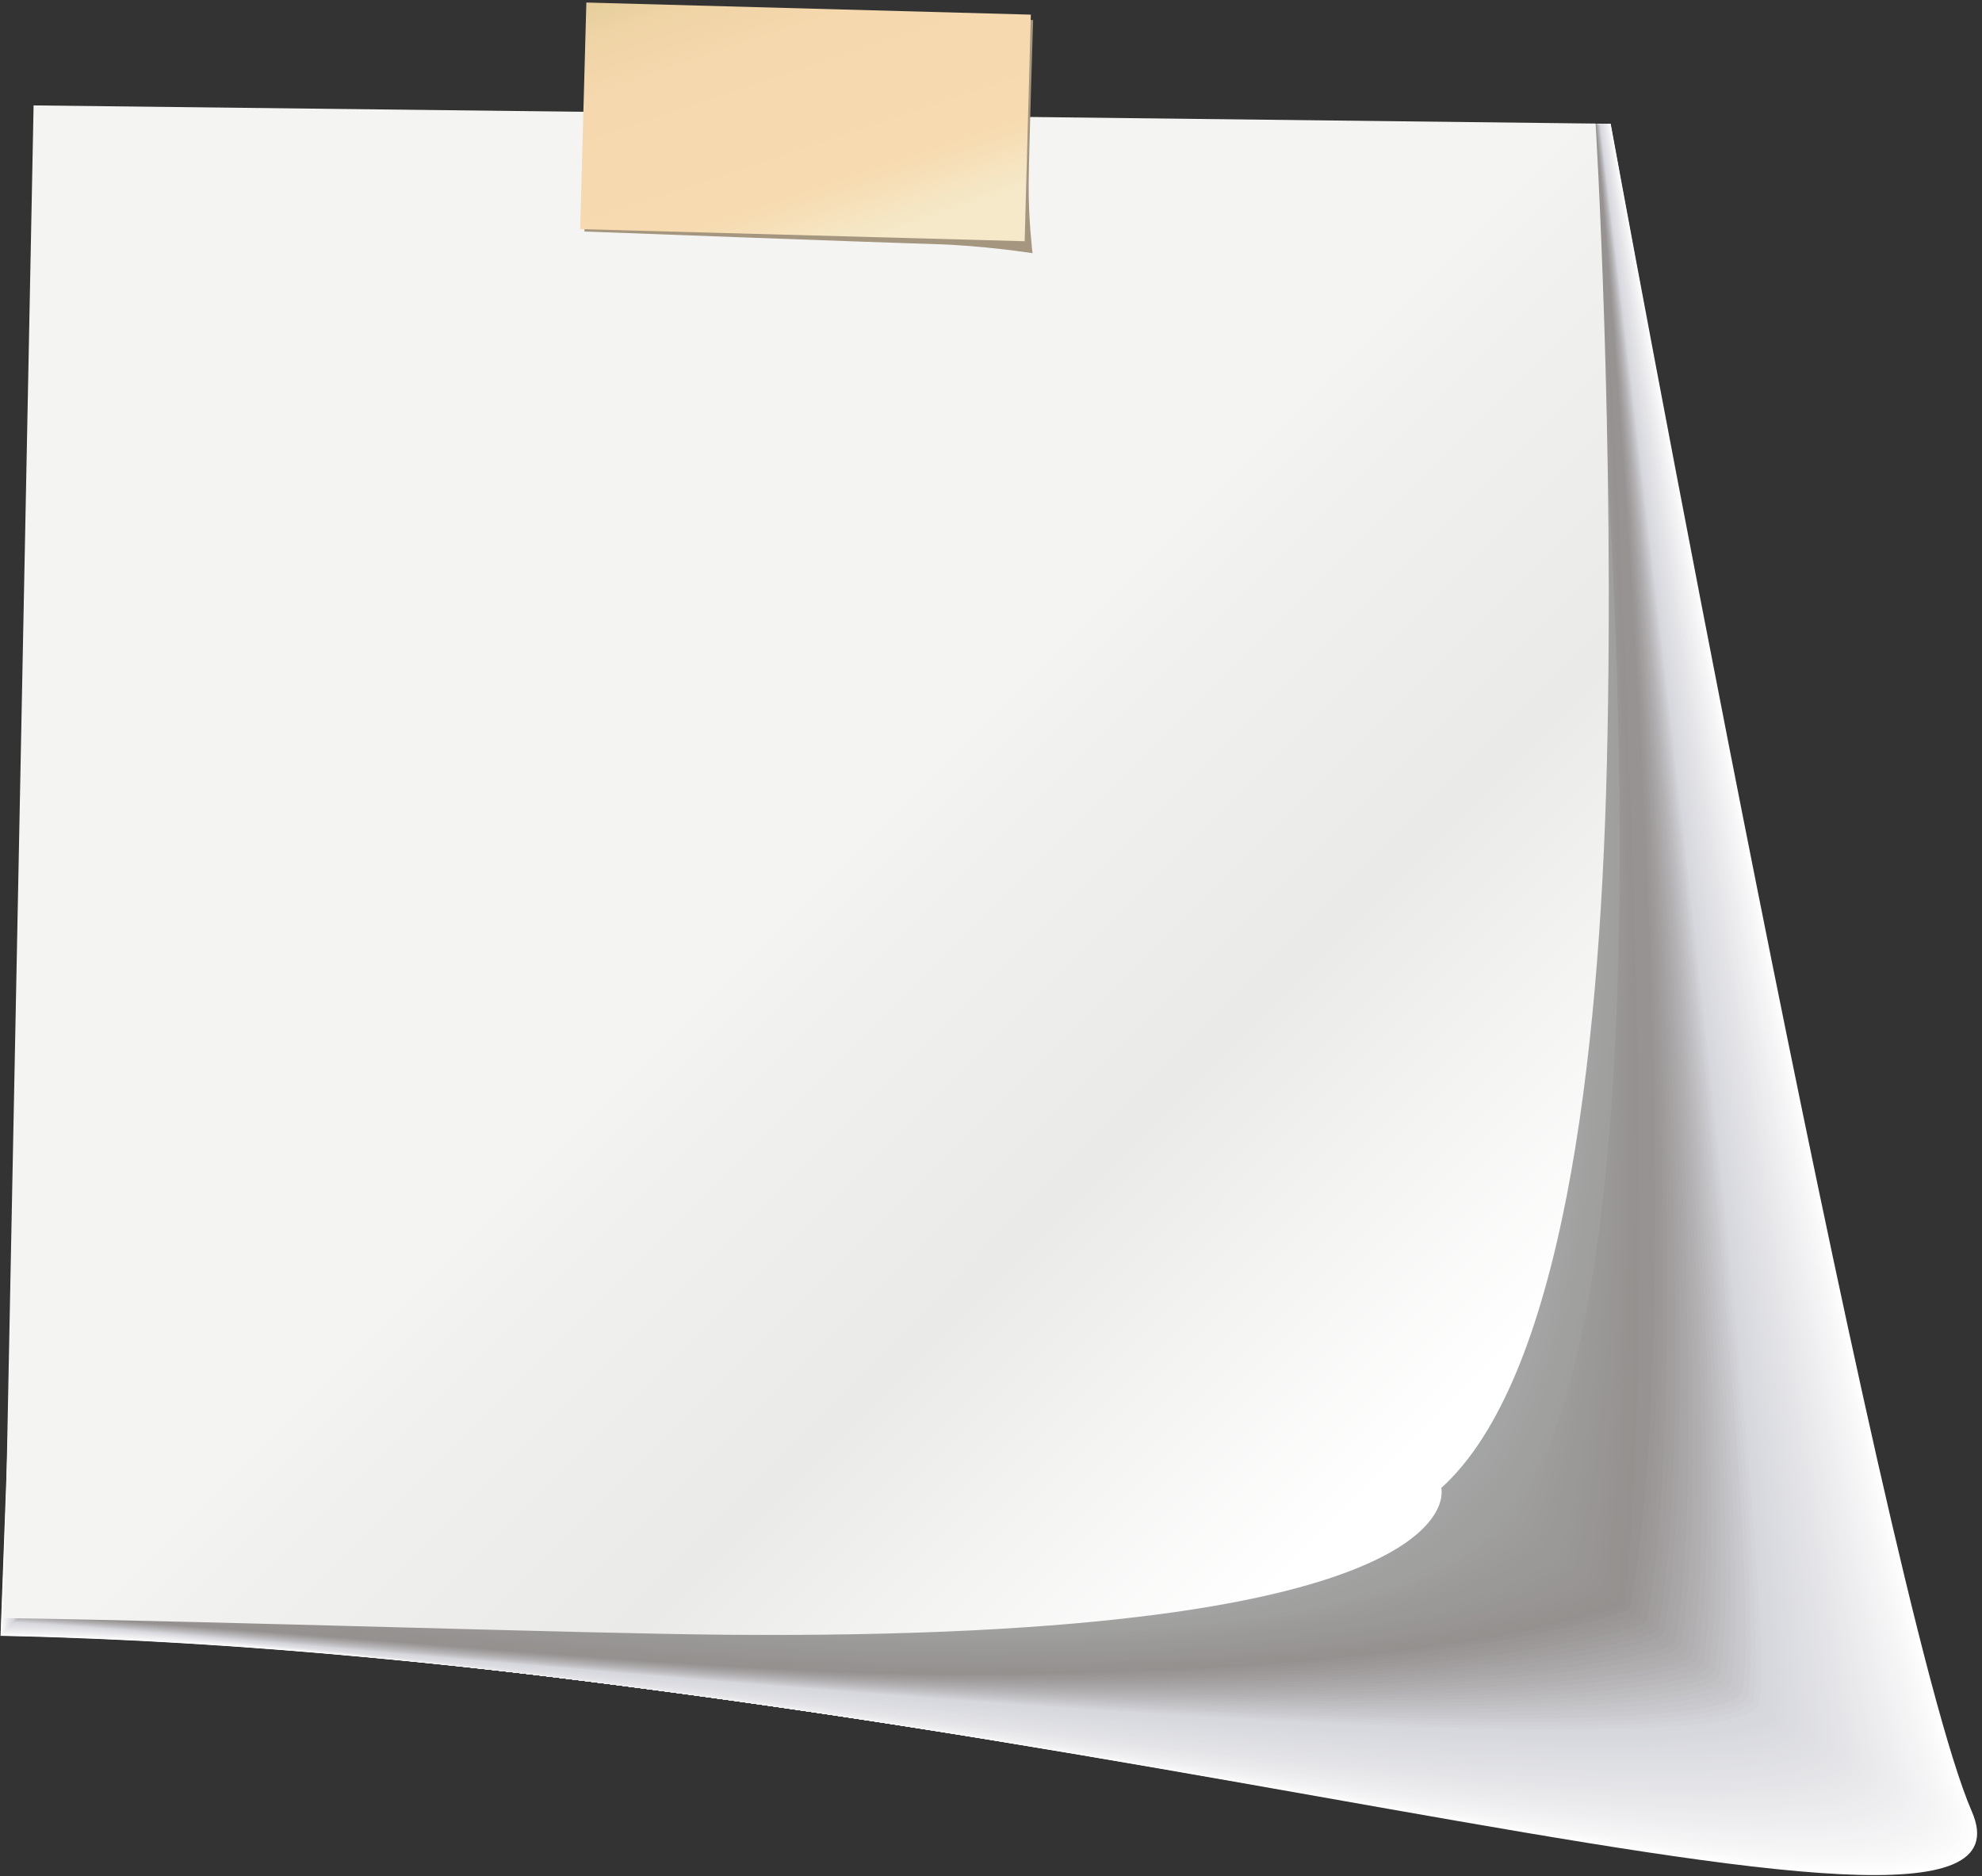<svg width="280" height="265" viewBox="0 0 280 265" fill="none" xmlns="http://www.w3.org/2000/svg">
<rect x="0" y="0" width="280" height="265" fill="#333333" stroke="none"/>
<g style="mix-blend-mode:multiply">
<path d="M227.541 17.482C227.541 17.482 265.848 226.671 278.566 255.886C291.289 285.101 138.638 233.899 0.076 231.067L7.93 18.184L227.541 17.482Z" fill="white"/>
<path d="M227.513 17.488C227.513 17.488 265.561 226.726 277.936 255.571C290.311 284.415 136.256 233.816 0.12 231.029L8.145 18.351L227.513 17.488Z" fill="#FDFDFE"/>
<path d="M227.48 17.488C227.48 17.488 265.268 226.776 277.3 255.25C289.333 283.73 133.863 233.733 0.159 230.984L8.361 18.511L227.485 17.482L227.48 17.488Z" fill="#FCFCFC"/>
<path d="M227.447 17.493C227.447 17.493 264.981 226.826 276.659 254.935C288.344 283.044 131.464 233.65 0.192 230.946L8.571 18.677L227.447 17.488V17.493Z" fill="#FBFAFB"/>
<path d="M227.413 17.493C227.413 17.493 264.688 226.876 276.024 254.614C287.365 282.353 129.077 233.567 0.23 230.902L8.781 18.837L227.413 17.488V17.493Z" fill="#F9F9FA"/>
<path d="M227.38 17.499C227.38 17.499 264.395 226.931 275.383 254.299C286.376 281.672 126.678 233.489 0.264 230.863L8.991 19.003L227.38 17.493V17.499Z" fill="#F8F8F9"/>
<path d="M227.347 17.499C227.347 17.499 264.102 226.981 274.747 253.978C285.397 280.981 124.29 233.401 0.302 230.818L9.206 19.163L227.347 17.493V17.499Z" fill="#F7F7F8"/>
<path d="M227.314 17.504C227.314 17.504 263.809 227.03 274.111 253.663C284.413 280.295 121.897 233.324 0.341 230.78L9.416 19.329L227.314 17.499V17.504Z" fill="#F6F6F7"/>
<path d="M227.281 17.504C227.281 17.504 263.521 227.08 273.47 253.348C283.424 279.61 119.504 233.241 0.374 230.741L9.626 19.495L227.281 17.504Z" fill="#F5F5F6"/>
<path d="M227.247 17.51C227.247 17.51 263.228 227.135 272.834 253.032C282.446 278.929 117.11 233.163 0.413 230.702L9.842 19.661L227.247 17.51Z" fill="#F4F4F5"/>
<path d="M227.214 17.51C227.214 17.51 262.936 227.185 272.199 252.712C281.462 278.238 114.717 233.08 0.452 230.658L10.052 19.827L227.214 17.51Z" fill="#F3F3F4"/>
<path d="M227.187 17.515C227.187 17.515 262.648 227.235 271.563 252.397C280.484 277.553 112.33 232.997 0.49 230.619L10.268 19.993L227.187 17.515Z" fill="#F3F2F4"/>
<path d="M227.154 17.515C227.154 17.515 262.355 227.285 270.928 252.076C279.5 276.867 109.936 232.914 0.529 230.575L10.483 20.153L227.159 17.515H227.154Z" fill="#F2F1F3"/>
<path d="M227.12 17.521C227.12 17.521 262.062 227.34 270.292 251.761C278.522 276.181 107.549 232.832 0.567 230.537L10.693 20.319L227.12 17.521Z" fill="#F1F0F2"/>
<path d="M227.087 17.521C227.087 17.521 261.775 227.39 269.651 251.44C277.532 275.49 105.15 232.749 0.601 230.492L10.903 20.48L227.087 17.521Z" fill="#F0F0F1"/>
<path d="M227.054 17.526C227.054 17.526 261.482 227.44 269.015 251.125C276.554 274.81 102.763 232.671 0.64 230.454L11.119 20.645L227.06 17.526H227.054Z" fill="#EFEFF1"/>
<path d="M227.021 17.526C227.021 17.526 261.189 227.489 268.38 250.804C275.57 274.118 100.369 232.583 0.678 230.415L11.329 20.811L227.021 17.532V17.526Z" fill="#EEEEF0"/>
<path d="M226.988 17.532C226.988 17.532 260.896 227.545 267.739 250.489C274.581 273.433 97.971 232.505 0.711 230.376L11.539 20.977L226.988 17.538V17.532Z" fill="#EDEDEF"/>
<path d="M226.955 17.532C226.955 17.532 260.603 227.595 267.103 250.168C273.603 272.747 95.583 232.417 0.75 230.332L11.754 21.137L226.96 17.532H226.955Z" fill="#EDECEF"/>
<path d="M226.921 17.537C226.921 17.537 260.316 227.644 266.467 249.853C272.619 272.061 93.189 232.339 0.789 230.293L11.964 21.303L226.921 17.537Z" fill="#ECEBEE"/>
<path d="M226.888 17.537C226.888 17.537 260.023 227.694 265.826 249.532C271.635 271.37 90.796 232.256 0.822 230.249L12.174 21.464L226.888 17.537Z" fill="#EBEBED"/>
<path d="M226.855 17.543C226.855 17.543 259.73 227.749 265.19 249.217C270.651 270.69 88.403 232.173 0.86 230.21L12.39 21.63L226.86 17.543H226.855Z" fill="#EAEAED"/>
<path d="M226.828 17.543C226.828 17.543 259.443 227.799 264.561 248.896C269.679 269.999 86.016 232.09 0.905 230.166L12.605 21.79L226.828 17.543Z" fill="#E9E9EC"/>
<path d="M226.794 17.549C226.794 17.549 259.15 227.849 263.919 248.581C268.689 269.313 83.622 232.008 0.938 230.127L12.816 21.956L226.794 17.549Z" fill="#E9E8EB"/>
<path d="M226.761 17.549C226.761 17.549 258.862 227.899 263.284 248.266C267.711 268.633 81.229 231.93 0.977 230.089L13.031 22.122L226.767 17.554L226.761 17.549Z" fill="#E8E8EB"/>
<path d="M226.728 17.554C226.728 17.554 258.569 227.954 262.648 247.95C266.727 267.947 78.841 231.853 1.015 230.05L13.241 22.288L226.728 17.559V17.554Z" fill="#E7E7EA"/>
<path d="M226.695 17.554C226.695 17.554 258.276 228.004 262.007 247.63C265.743 267.256 76.442 231.764 1.048 230.006L13.451 22.448L226.695 17.554Z" fill="#E6E6E9"/>
<path d="M226.661 17.56C226.661 17.56 257.983 228.053 261.371 247.314C264.759 266.575 74.055 231.687 1.087 229.967L13.666 22.614L226.667 17.56H226.661Z" fill="#E5E5E9"/>
<path d="M226.629 17.56C226.629 17.56 257.691 228.103 260.736 246.994C263.776 265.884 71.662 231.604 1.126 229.923L13.877 22.774L226.629 17.56Z" fill="#E4E4E8"/>
<path d="M226.596 17.565C226.596 17.565 257.403 228.159 260.095 246.679C262.792 265.199 69.263 231.521 1.159 229.884L14.087 22.94L226.596 17.565Z" fill="#E4E4E7"/>
<path d="M226.562 17.565C226.562 17.565 257.11 228.208 259.459 246.358C261.808 264.513 66.875 231.438 1.198 229.84L14.302 23.101L226.568 17.565H226.562Z" fill="#E3E3E7"/>
<path d="M226.529 17.571C226.529 17.571 256.817 228.258 258.823 246.043C260.83 263.827 64.482 231.355 1.236 229.801L14.512 23.272L226.529 17.576V17.571Z" fill="#E2E2E6"/>
<path d="M226.496 17.571C226.496 17.571 256.524 228.308 258.182 245.722C259.84 263.136 62.089 231.272 1.27 229.757L14.722 23.432L226.496 17.576V17.571Z" fill="#E1E1E6"/>
<path d="M226.468 17.576C226.468 17.576 256.237 228.363 257.552 245.407C258.868 262.45 59.702 231.195 1.314 229.718L14.944 23.598L226.474 17.576H226.468Z" fill="#E0E1E5"/>
<path d="M226.435 17.576C226.435 17.576 255.95 228.413 256.911 245.086C257.879 261.764 57.308 231.106 1.347 229.674L15.148 23.759L226.43 17.576H226.435Z" fill="#DFE0E4"/>
<path d="M226.402 17.582C226.402 17.582 255.657 228.463 256.276 244.771C256.9 261.079 54.915 231.029 1.386 229.635L15.364 23.925L226.402 17.582Z" fill="#DFDFE4"/>
<path d="M226.369 17.587C226.369 17.587 255.364 228.518 255.64 244.455C255.916 260.393 52.522 230.946 1.424 229.596L15.579 24.09L226.374 17.587H226.369Z" fill="#DEDEE3"/>
<path d="M226.336 17.587C226.336 17.587 255.071 228.568 254.999 244.135C254.927 259.707 50.129 230.863 1.458 229.552L15.784 24.251L226.33 17.587H226.336Z" fill="#DDDEE2"/>
<path d="M226.302 17.593C226.302 17.593 254.778 228.623 254.363 243.82C253.949 259.022 47.735 230.785 1.496 229.513L15.999 24.417L226.302 17.593Z" fill="#DCDDE2"/>
<path d="M226.269 17.593C226.269 17.593 254.49 228.667 253.727 243.499C252.965 258.33 45.347 230.697 1.535 229.469L16.214 24.577L226.275 17.593H226.269Z" fill="#DBDCE1"/>
<path d="M226.236 17.598C226.236 17.598 254.197 228.723 253.086 243.184C251.981 257.65 42.949 230.62 1.568 229.431L16.419 24.743L226.231 17.598H226.236Z" fill="#DBDBE1"/>
<path d="M226.203 17.598C226.203 17.598 253.904 228.772 252.451 242.868C250.997 256.964 40.555 230.537 1.606 229.392L16.634 24.909L226.203 17.598Z" fill="#DADBE0"/>
<path d="M226.17 17.604C226.17 17.604 253.612 228.828 251.815 242.553C250.019 256.279 38.168 230.459 1.646 229.353L16.85 25.075L226.175 17.604H226.17Z" fill="#D9DADF"/>
<path d="M226.137 17.604C226.137 17.604 253.319 228.872 251.174 242.232C249.03 255.593 35.769 230.376 1.679 229.309L17.055 25.235L226.131 17.604H226.137Z" fill="#D8D9DF"/>
<path d="M226.109 17.609C226.109 17.609 253.031 228.927 250.544 241.917C248.057 254.907 33.387 230.293 1.723 229.27L17.276 25.401L226.109 17.609Z" fill="#D7D8DE"/>
<path d="M226.076 17.609C226.076 17.609 252.743 228.977 249.908 241.597C247.073 254.216 30.994 230.21 1.761 229.226L17.491 25.561L226.081 17.609H226.076Z" fill="#D7D8DE"/>
<path d="M226.042 17.615C226.042 17.615 252.451 229.032 249.267 241.281C246.084 253.536 28.601 230.127 1.794 229.187L17.696 25.727L226.042 17.615Z" fill="#D6D7DD"/>
<path d="M18.017 25.987L226.015 17.604C226.015 17.604 251.942 226.665 248.477 240.69C247.101 246.258 198.806 244.572 143.657 240.728C83.937 236.437 17.657 229.757 1.855 229.137L18.017 25.987Z" fill="#D3D4D9"/>
<path d="M18.331 26.253L225.987 17.604C225.987 17.604 251.439 224.31 247.681 240.109C246.41 245.456 199.098 244.367 143.226 240.557C84.623 236.559 19.36 229.84 1.911 229.099L18.326 26.258L18.331 26.253Z" fill="#D0D0D6"/>
<path d="M18.652 26.518L225.965 17.604C225.965 17.604 250.942 221.954 246.896 239.528C245.714 244.655 199.408 244.096 142.806 240.38C85.33 236.608 21.079 229.917 1.972 229.054L18.647 26.518H18.652Z" fill="#CDCDD2"/>
<path d="M18.967 26.784L225.938 17.598C225.938 17.598 250.439 219.587 246.1 238.942C245 243.842 199.706 243.82 142.38 240.203C86.032 236.647 22.786 229.989 2.032 229.005L18.967 26.778V26.784Z" fill="#CACACE"/>
<path d="M19.288 27.044L225.916 17.593C225.916 17.593 249.947 217.22 245.315 238.356C244.293 243.029 200.016 243.543 141.96 240.026C86.734 236.686 24.505 230.066 2.099 228.96L19.288 27.044Z" fill="#C8C7CB"/>
<path d="M19.608 27.309L225.893 17.593C225.893 17.593 249.449 214.853 244.525 237.775C243.569 242.216 200.32 243.261 141.534 239.855C87.436 236.719 26.213 230.149 2.159 228.922L19.608 27.309Z" fill="#C5C4C8"/>
<path d="M19.924 27.574L225.866 17.587C225.866 17.587 248.947 212.486 243.735 237.189C242.845 241.397 200.624 242.973 141.109 239.677C88.138 236.741 27.927 230.221 2.215 228.877L19.918 27.574H19.924Z" fill="#C2C1C4"/>
<path d="M20.244 27.834L225.844 17.582C225.844 17.582 248.449 210.114 242.944 236.603C242.115 240.585 200.933 242.686 140.683 239.501C88.84 236.763 29.634 230.299 2.275 228.828L20.238 27.834H20.244Z" fill="#BFBEC1"/>
<path d="M20.559 28.1L225.816 17.582C225.816 17.582 247.952 207.747 242.154 236.022C241.386 239.772 201.237 242.398 140.263 239.329C89.547 236.78 31.353 230.382 2.342 228.789L20.564 28.1H20.559Z" fill="#BCBBBE"/>
<path d="M20.879 28.365L225.794 17.576C225.794 17.576 247.454 205.375 241.363 235.436C240.65 238.953 201.547 242.094 139.837 239.152C90.249 236.785 33.061 230.454 2.402 228.745L20.879 28.365Z" fill="#BAB8BB"/>
<path d="M21.195 28.631L225.766 17.576C225.766 17.576 246.951 203.008 240.573 234.855C239.916 238.135 201.851 241.796 139.412 238.981C90.957 236.796 34.774 230.536 2.463 228.706L21.2 28.636L21.195 28.631Z" fill="#B7B5B8"/>
<path d="M21.515 28.89L225.744 17.571C225.744 17.571 246.459 200.63 239.783 234.269C239.18 237.316 202.16 241.486 138.986 238.804C91.658 236.791 36.482 230.614 2.519 228.656L21.509 28.89H21.515Z" fill="#B4B2B4"/>
<path d="M21.83 29.156L225.717 17.565C225.717 17.565 245.957 198.258 238.992 233.678C238.44 236.492 202.464 241.165 138.566 238.621C92.366 236.78 38.201 230.68 2.585 228.607L21.836 29.151L21.83 29.156Z" fill="#B2AFB1"/>
<path d="M22.151 29.422L225.689 17.565C225.689 17.565 245.453 195.891 238.196 233.097C237.693 235.679 202.768 240.85 138.135 238.45C93.062 236.774 39.903 230.763 2.64 228.568L22.145 29.422H22.151Z" fill="#AFADAE"/>
<path d="M22.466 29.681L225.661 17.56C225.661 17.56 244.956 193.519 237.406 232.511C236.953 234.855 203.078 240.524 137.71 238.273C93.77 236.758 41.617 230.841 2.701 228.518L22.466 29.676V29.681Z" fill="#ADAAAB"/>
<path d="M22.786 29.947L225.639 17.554C225.639 17.554 244.459 191.141 236.621 231.924C236.218 234.037 203.393 240.192 137.29 238.096C94.477 236.741 43.33 230.918 2.762 228.474L22.786 29.941V29.947Z" fill="#AAA7A8"/>
<path d="M23.107 30.212L225.617 17.554C225.617 17.554 243.967 188.774 235.831 231.344C235.472 233.224 203.697 239.854 136.87 237.924C95.19 236.719 45.049 230.995 2.828 228.435L23.107 30.207V30.212Z" fill="#A8A5A6"/>
<path d="M23.422 30.478L225.59 17.554C225.59 17.554 243.464 186.401 235.041 230.763C234.731 232.406 204.007 239.512 136.444 237.753C95.892 236.697 46.757 231.078 2.889 228.396L23.428 30.478H23.422Z" fill="#A5A2A3"/>
<path d="M23.742 30.738L225.567 17.543C225.567 17.543 242.966 184.024 234.25 230.171C233.985 231.582 204.316 239.147 136.018 237.571C96.594 236.664 48.47 231.15 2.95 228.341L23.742 30.732V30.738Z" fill="#A39FA0"/>
<path d="M24.057 31.003L225.54 17.543C225.54 17.543 242.469 181.657 233.46 229.591C233.239 230.763 204.625 238.782 135.593 237.399C97.301 236.631 50.178 231.228 3.005 228.302L24.057 30.997V31.003Z" fill="#A09D9D"/>
<path d="M24.378 31.268L225.518 17.543C225.518 17.543 241.972 179.284 232.67 229.01C232.493 229.95 204.935 238.406 135.167 237.228C98.004 236.597 51.892 231.311 3.066 228.264L24.373 31.268H24.378Z" fill="#9E9A9A"/>
<path d="M24.693 31.528L225.49 17.532C225.49 17.532 241.474 176.907 231.879 228.419C231.747 229.121 205.239 238.013 134.747 237.045C98.711 236.553 53.605 231.383 3.132 228.214L24.699 31.528H24.693Z" fill="#9C9898"/>
<path d="M25.014 31.794L225.468 17.532C225.468 17.532 240.977 174.534 231.089 227.838C231 228.308 205.548 237.615 134.322 236.874C99.418 236.509 55.313 231.46 3.193 228.17L25.019 31.788L25.014 31.794Z" fill="#999695"/>
<path d="M25.328 32.059L225.44 17.532C225.44 17.532 240.479 172.167 230.298 227.257C230.254 227.495 205.858 237.095 133.896 236.702C100.12 236.415 57.026 231.543 3.248 228.131L25.328 32.059Z" fill="#979392"/>
<path d="M225.418 17.526C225.418 17.526 235.864 169.181 229.508 226.671C229.508 226.671 206.162 236.769 133.471 236.525C100.822 236.415 58.734 231.62 3.309 228.087L25.649 32.325L225.418 17.526Z" fill="#959190"/>
<path d="M25.649 32.303L225.291 17.643C225.291 17.643 235.803 169.684 228.469 225.897C227.778 226.472 204.747 236.465 133.255 236.155C100.922 236 59.165 231.222 4.011 227.506L25.643 32.303H25.649Z" fill="#959290"/>
<path d="M25.649 32.286L225.164 17.764C225.164 17.764 235.742 170.193 227.43 225.128C226.048 226.273 203.332 236.172 133.045 235.784C101.032 235.591 59.602 230.83 4.718 226.931L25.644 32.286H25.649Z" fill="#969291"/>
<path d="M25.649 32.264L225.042 17.88C225.042 17.88 235.687 170.696 226.402 224.348C224.329 226.068 201.928 235.862 132.84 235.408C101.143 235.171 60.044 230.431 5.431 226.345L25.655 32.258L25.649 32.264Z" fill="#969392"/>
<path d="M25.649 32.247L224.915 18.008C224.915 18.008 235.627 171.211 225.363 223.585C222.599 225.88 200.513 235.574 132.625 235.049C101.242 234.772 60.475 230.044 6.133 225.775L25.649 32.247Z" fill="#979493"/>
<path d="M25.649 32.231L224.788 18.129C224.788 18.129 235.566 171.719 224.324 222.817C220.87 225.681 199.093 235.276 132.41 234.684C101.348 234.363 60.901 229.657 6.835 225.206L25.649 32.236V32.231Z" fill="#989594"/>
<path d="M25.649 32.209L224.666 18.245C224.666 18.245 235.51 172.223 223.29 222.037C219.145 225.477 197.683 234.972 132.199 234.308C101.452 233.949 61.337 229.254 7.542 224.619L25.649 32.209Z" fill="#989695"/>
<path d="M25.649 32.192L224.539 18.367C224.539 18.367 235.444 172.731 222.256 221.268C217.42 225.283 196.274 234.673 131.989 233.943C101.557 233.539 61.774 228.866 8.25 224.044L25.649 32.192Z" fill="#999796"/>
<path d="M25.649 32.175L224.412 18.488C224.412 18.488 235.383 173.24 221.218 220.499C215.691 225.089 194.859 234.374 131.774 233.572C101.657 233.13 62.205 228.468 8.952 223.469L25.649 32.175Z" fill="#9A9897"/>
<path d="M25.649 32.153L224.291 18.605C224.291 18.605 235.328 173.743 220.184 219.725C213.966 224.885 193.444 234.076 131.564 233.202C101.768 232.715 62.642 228.076 9.66 222.888L25.649 32.153Z" fill="#9A9997"/>
<path d="M25.649 32.137L224.163 18.726C224.163 18.726 235.267 174.252 219.145 218.951C212.236 224.686 192.029 233.771 131.348 232.831C101.867 232.306 63.073 227.683 10.361 222.313L25.644 32.137H25.649Z" fill="#9B9998"/>
<path d="M25.649 32.12L224.042 18.848C224.042 18.848 235.212 174.755 218.112 218.183C210.512 224.492 190.62 233.479 131.144 232.467C101.978 231.897 63.51 227.29 11.075 221.738L25.655 32.12H25.649Z" fill="#9C9A99"/>
<path d="M25.649 32.098L223.915 18.964C223.915 18.964 235.151 175.258 217.078 217.408C208.787 224.287 189.21 233.174 130.933 232.096C102.088 231.488 63.946 226.898 11.782 221.158L25.655 32.103L25.649 32.098Z" fill="#9C9B9A"/>
<path d="M25.649 32.081L223.788 19.086C223.788 19.086 235.085 175.767 216.039 216.64C207.057 224.094 187.79 232.881 130.718 231.731C102.188 231.078 64.377 226.505 12.484 220.588L25.649 32.093V32.081Z" fill="#9D9C9B"/>
<path d="M25.649 32.059L223.666 19.202C223.666 19.202 235.03 176.27 215.005 215.86C205.333 223.889 186.381 232.571 130.508 231.349C102.293 230.653 64.814 226.101 13.191 219.996L25.655 32.059H25.649Z" fill="#9E9D9C"/>
<path d="M25.649 32.043L223.539 19.324C223.539 19.324 234.969 176.779 213.966 215.091C203.603 223.69 184.966 232.273 130.292 230.985C102.392 230.249 65.245 225.714 13.893 219.427L25.649 32.048V32.043Z" fill="#9E9E9D"/>
<path d="M25.649 32.026L223.412 19.445C223.412 19.445 240.894 181.579 212.927 214.323C203.597 225.25 183.551 231.98 130.077 230.619C102.497 229.84 65.671 225.322 14.595 218.852L25.644 32.032L25.649 32.026Z" fill="#9F9F9E"/>
<path d="M25.649 32.004L223.29 19.561C223.29 19.561 240.054 181.729 211.899 213.543C201.779 224.973 182.147 231.67 129.872 230.243C102.607 229.425 66.112 224.924 15.308 218.265L25.655 32.004H25.649Z" fill="#A0A09F"/>
<path d="M25.649 31.987L223.163 19.683C223.163 19.683 239.23 181.856 210.86 212.774C199.933 224.686 180.727 231.377 129.657 229.878C102.707 229.016 66.544 224.531 16.01 217.696L25.649 31.993V31.987Z" fill="#A0A19F"/>
<path d="M25.649 31.971L223.036 19.805C223.036 19.805 238.44 181.95 209.821 212.005C198.054 224.365 179.312 231.078 129.441 229.508C102.812 228.606 66.975 224.138 16.712 217.115L25.644 31.971H25.649Z" fill="#A1A1A0"/>
<path d="M25.649 31.949L222.914 19.921C222.914 19.921 237.682 182.011 208.787 211.231C196.158 224.006 177.902 230.78 129.237 229.137C102.922 228.192 67.417 223.74 17.425 216.535L25.655 31.949H25.649Z" fill="#A1A2A1"/>
<path d="M25.649 31.932L222.787 20.043C222.787 20.043 236.947 182.038 207.748 210.457C194.235 223.607 176.487 230.476 129.021 228.767C103.022 227.782 67.843 223.347 18.127 215.959L25.649 31.932Z" fill="#A2A3A2"/>
<path d="M25.649 31.916L222.66 20.164C222.66 20.164 236.251 182.038 206.715 209.688C192.289 223.187 175.073 230.183 128.811 228.402C103.127 227.373 68.279 222.96 18.834 215.384L25.655 31.916H25.649Z" fill="#A3A4A3"/>
<path d="M25.649 31.893L222.539 20.28C222.539 20.28 235.588 182.005 205.681 208.914C190.327 222.728 173.663 229.878 128.601 228.031C103.238 226.964 68.716 222.562 19.542 214.809L25.655 31.899L25.649 31.893Z" fill="#A3A5A4"/>
<path d="M25.649 31.877L222.411 20.402C222.411 20.402 234.963 181.939 204.642 208.146C188.337 222.236 172.248 229.58 128.385 227.667C103.337 226.555 69.147 222.175 20.244 214.234L25.649 31.882V31.877Z" fill="#A4A6A5"/>
<path d="M222.284 20.518C222.284 20.518 234.366 181.839 203.603 207.366C176.311 230.011 153.462 235.784 20.946 213.648L25.649 31.855L222.29 20.518H222.284Z" fill="#A4A7A6"/>
</g>
<path d="M0.534 228.557C31.43 229.027 82.567 230.741 102.298 230.913C209.517 231.853 203.608 210.181 203.608 210.181C220.571 194.846 225.976 150.263 227.004 107.942C228.126 61.827 225.412 17.455 225.412 17.455L4.746 14.889L0.529 228.557H0.534Z" fill="url(#paint0_linear_254_1365)"/>
<path d="M131.79 34.47C124.738 34.282 82.566 32.701 82.566 32.701L83.158 1.119L145.95 2.828C145.95 2.828 145.37 21.016 145.32 25.971C145.276 30.926 145.867 35.764 145.867 35.764C145.867 35.764 138.837 34.658 131.785 34.47H131.79Z" fill="#A5967F"/>
<path d="M82.835 0.357L81.964 32.364L144.755 34.075L145.626 2.068L82.835 0.357Z" fill="url(#paint1_linear_254_1365)"/>
<defs>
<linearGradient id="paint0_linear_254_1365" x1="197.396" y1="207.476" x2="114.081" y2="124.201" gradientUnits="userSpaceOnUse">
<stop stop-color="white"/>
<stop offset="0.51" stop-color="#EAEAE8"/>
<stop offset="0.9" stop-color="#F1F1EF"/>
<stop offset="1" stop-color="#F4F4F2"/>
</linearGradient>
<linearGradient id="paint1_linear_254_1365" x1="105.242" y1="-8.229" x2="119.742" y2="34.712" gradientUnits="userSpaceOnUse">
<stop stop-color="#E3CC99"/>
<stop offset="0.01" stop-color="#E4CD9A"/>
<stop offset="0.13" stop-color="#EFD4A6"/>
<stop offset="0.31" stop-color="#F5D8AD"/>
<stop offset="0.79" stop-color="#F7DAAF"/>
<stop offset="1" stop-color="#F5E9C9"/>
</linearGradient>
</defs>
</svg>
